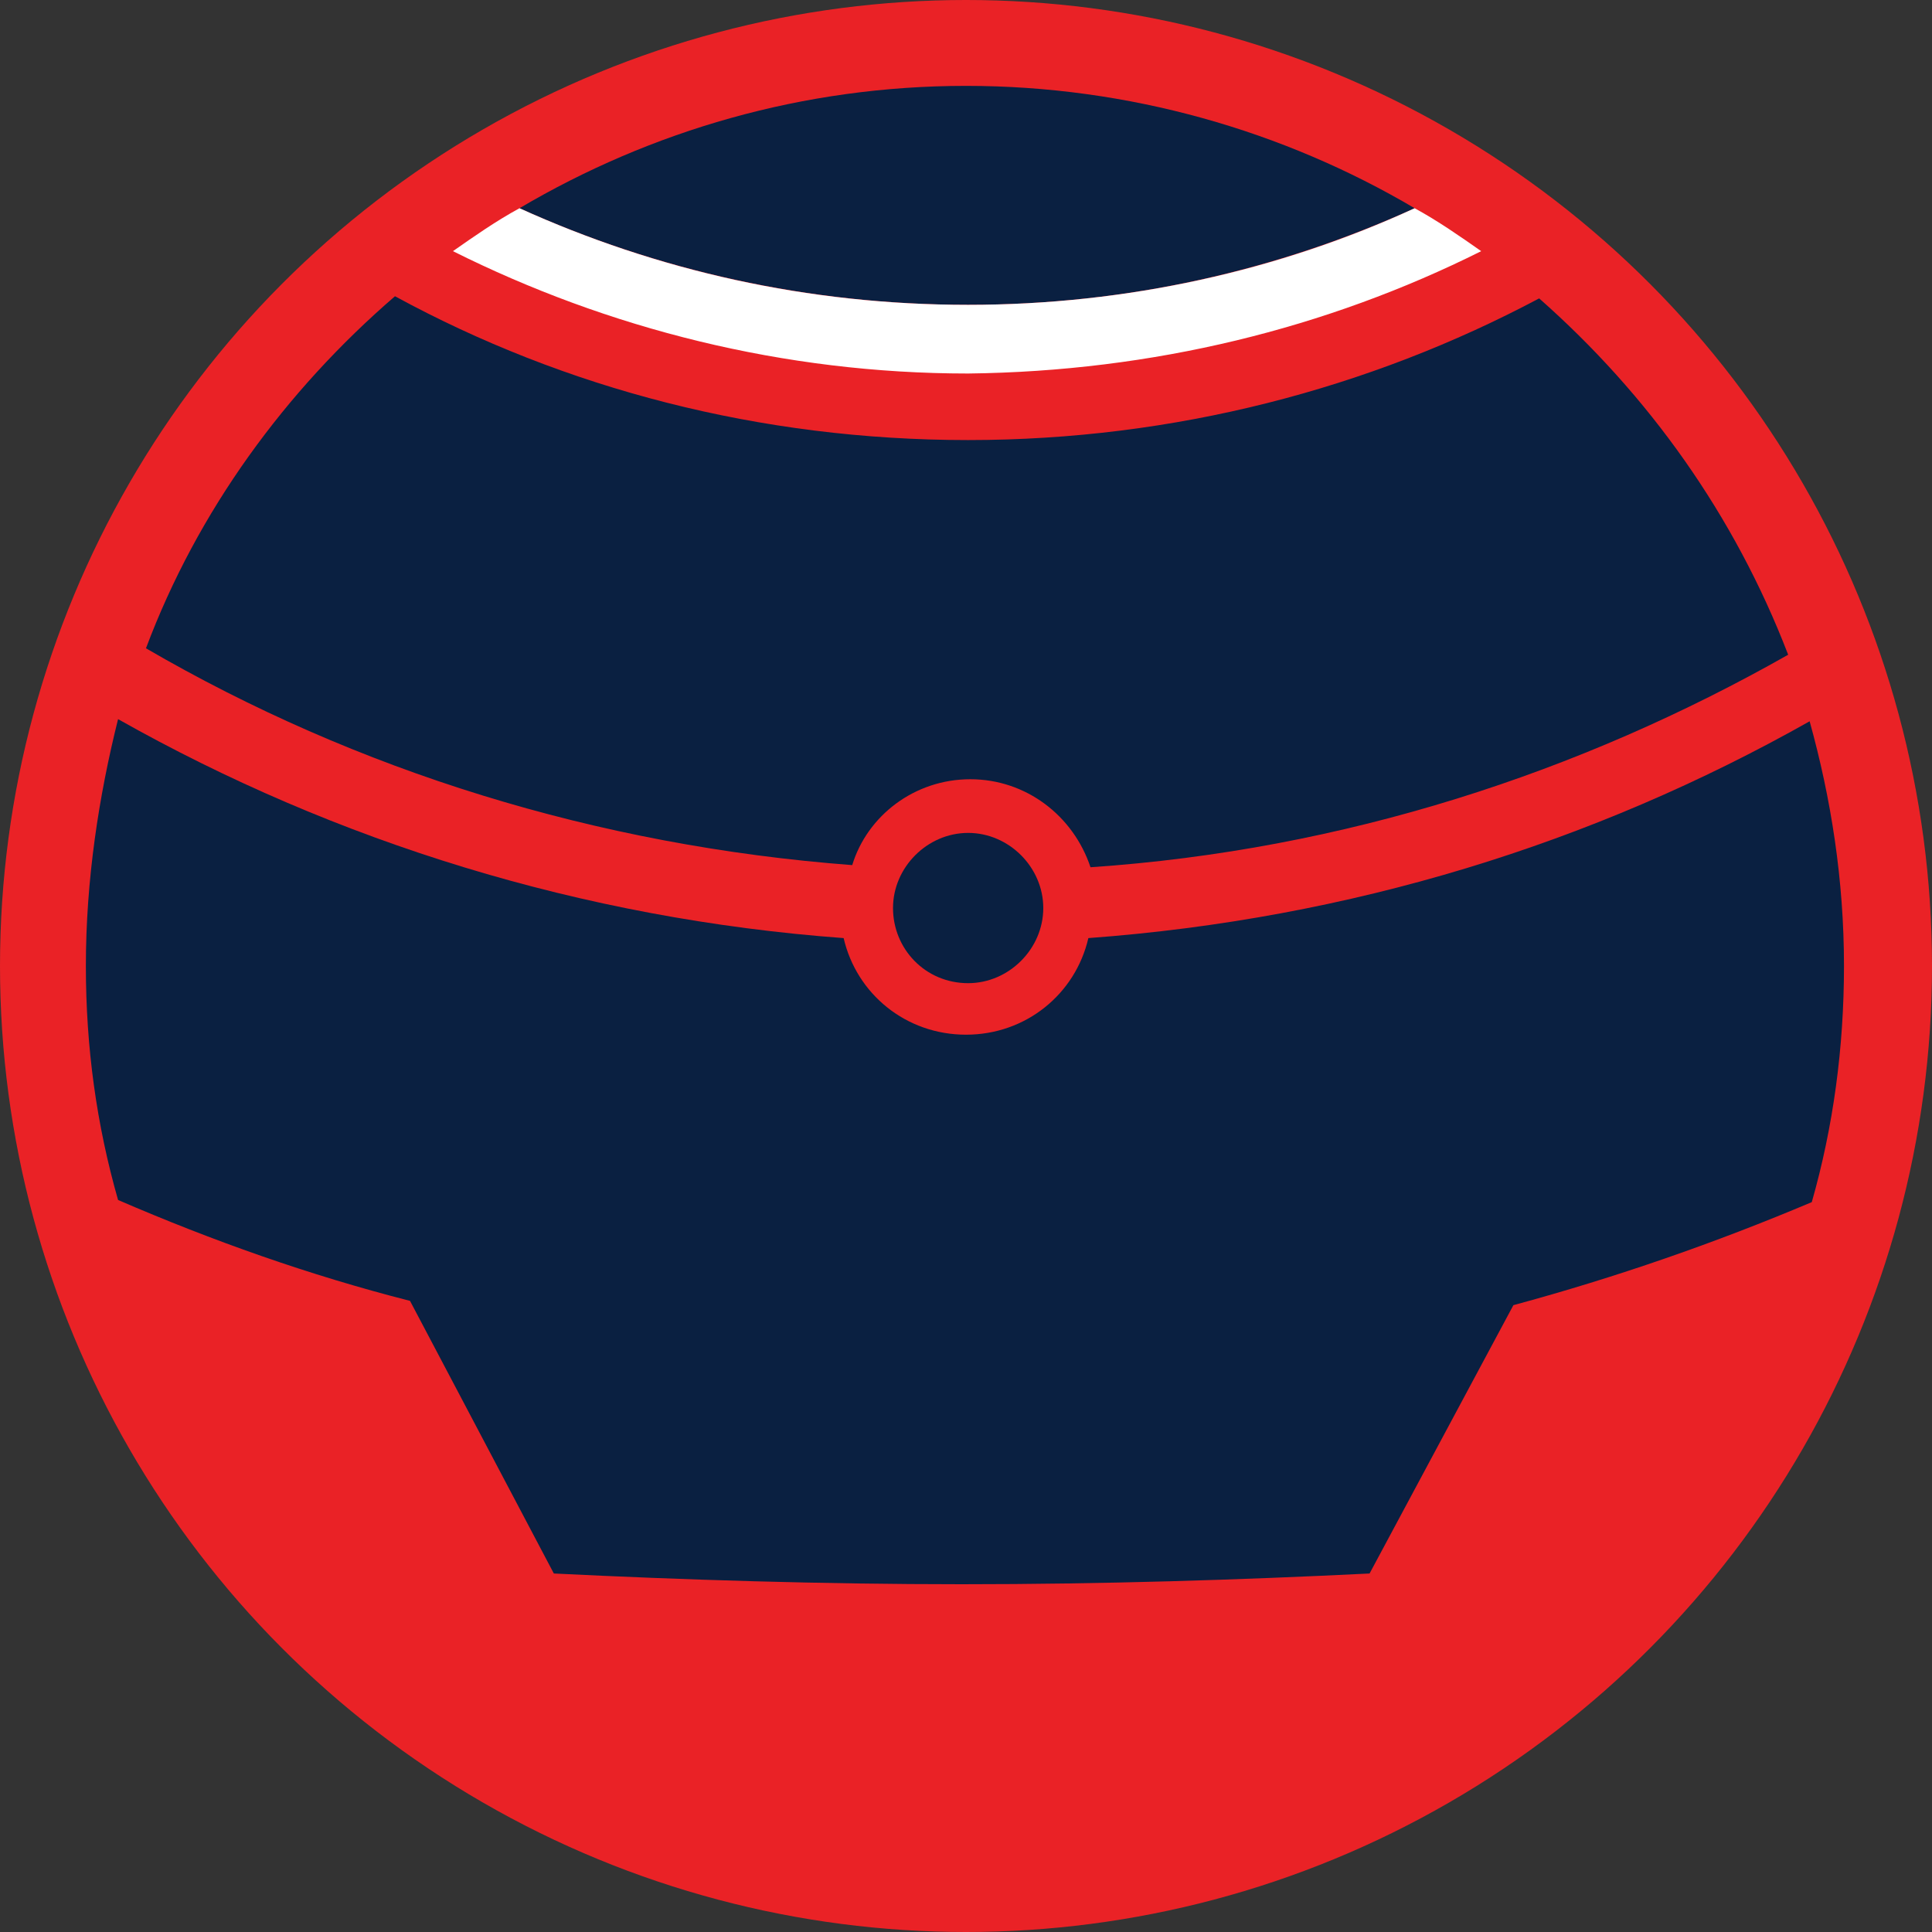 <?xml version="1.0" encoding="utf-8"?>
<!-- Generator: Adobe Illustrator 19.0.0, SVG Export Plug-In . SVG Version: 6.00 Build 0)  -->
<svg version="1.1" id="Layer_1" xmlns="http://www.w3.org/2000/svg" xmlns:xlink="http://www.w3.org/1999/xlink" x="0px" y="0px"
	 viewBox="0 0 90 90" style="enable-background:new 0 0 90 90;" xml:space="preserve">
<rect x="0" y="0" width="90" height="90" fill="#333333" stroke="none"/>
<style type="text/css">
	.st0{fill:#EA2226;}
	.st1{fill:none;}
	.st2{fill:#0A2041;}
	.st3{fill:#FFFFFF;}
</style>
<circle id="XMLID_87_" class="st0" cx="45" cy="45" r="45"/>
<g id="XMLID_153_">
	<path id="XMLID_154_" class="st1" d="M71.7,13.9c-0.9-0.8-1.8-1.5-2.8-2.2c-7.2,3.6-15.3,5.6-23.8,5.6c-8.6,0-16.7-2-24-5.7
		c-1,0.7-1.9,1.4-2.8,2.2c8,4.3,17.1,6.7,26.7,6.7C54.7,20.5,63.8,18.1,71.7,13.9z"/>
	<path id="XMLID_201_" class="st1" d="M45.1,48.2c2.8,0,5.1-1.9,5.7-4.5c12.1-0.9,23.5-4.4,33.6-10.1c-0.3-1.1-0.6-2.1-1-3.1
		c-9.7,5.6-20.8,9.1-32.5,9.9c-0.8-2.3-3-4.1-5.6-4.1s-4.8,1.7-5.6,4.1c-11.9-0.9-23.1-4.4-32.9-10.1c-0.4,1-0.8,2.1-1.1,3.2
		c10.1,5.7,21.6,9.4,33.8,10.2C40,46.3,42.3,48.2,45.1,48.2z M45.1,38.8c1.9,0,3.5,1.6,3.5,3.5s-1.6,3.5-3.5,3.5
		c-2,0-3.5-1.6-3.5-3.5S43.2,38.8,45.1,38.8z"/>
	<path id="XMLID_202_" class="st1" d="M70.6,60.8l-6.7,12.5c-6.1,0.3-12.5,0.5-19,0.5c-6.6,0-12.9-0.2-19-0.5L19,60.7
		c-4.7-1.3-9.2-2.9-13.6-4.7C10.3,73.3,26.1,86,45,86c18.8,0,34.7-12.7,39.5-30C80,57.9,75.4,59.5,70.6,60.8z"/>
	<path id="XMLID_203_" class="st2" d="M65.9,9.7C59.8,6.1,52.6,4,45,4c-7.6,0-14.7,2.1-20.8,5.7c6.4,2.9,13.5,4.5,20.9,4.5
		C52.5,14.2,59.5,12.6,65.9,9.7z"/>
	<path id="XMLID_204_" class="st2" d="M45.1,45.8c1.9,0,3.5-1.6,3.5-3.5s-1.6-3.5-3.5-3.5s-3.5,1.6-3.5,3.5S43.1,45.8,45.1,45.8z"/>
	<path id="XMLID_205_" class="st2" d="M45.2,36.3c2.6,0,4.8,1.7,5.6,4.1c11.8-0.8,22.8-4.4,32.5-9.9c-2.5-6.5-6.5-12.1-11.6-16.6
		c-7.9,4.2-17,6.6-26.6,6.6c-9.7,0-18.8-2.4-26.7-6.7c-5.1,4.4-9.2,10-11.6,16.4c9.8,5.7,21,9.2,32.9,10.1
		C40.4,38,42.6,36.3,45.2,36.3z"/>
	<path id="XMLID_207_" class="st2" d="M25.8,73.3c6.1,0.3,12.5,0.5,19,0.5c6.6,0,12.9-0.2,19-0.5l6.7-12.5c4.8-1.3,9.4-2.9,13.9-4.8
		c1-3.5,1.5-7.2,1.5-11c0-4-0.6-7.8-1.6-11.4c-10.1,5.7-21.4,9.2-33.6,10.1c-0.6,2.6-2.9,4.5-5.7,4.5c-2.8,0-5.1-1.9-5.7-4.5
		c-12.2-0.9-23.7-4.5-33.8-10.2C4.6,37.1,4,41,4,45c0,3.8,0.5,7.4,1.5,10.9c4.4,1.9,8.9,3.5,13.6,4.7L25.8,73.3z"/>
	<path id="XMLID_208_" class="st3" d="M69,11.7c-1-0.7-2-1.4-3.1-2c-6.3,2.9-13.4,4.5-20.8,4.5c-7.5,0-14.5-1.6-20.9-4.5
		c-1.1,0.6-2.1,1.3-3.1,2c7.2,3.6,15.4,5.7,24,5.7C53.7,17.3,61.8,15.3,69,11.7z"/>
</g>
</svg>
